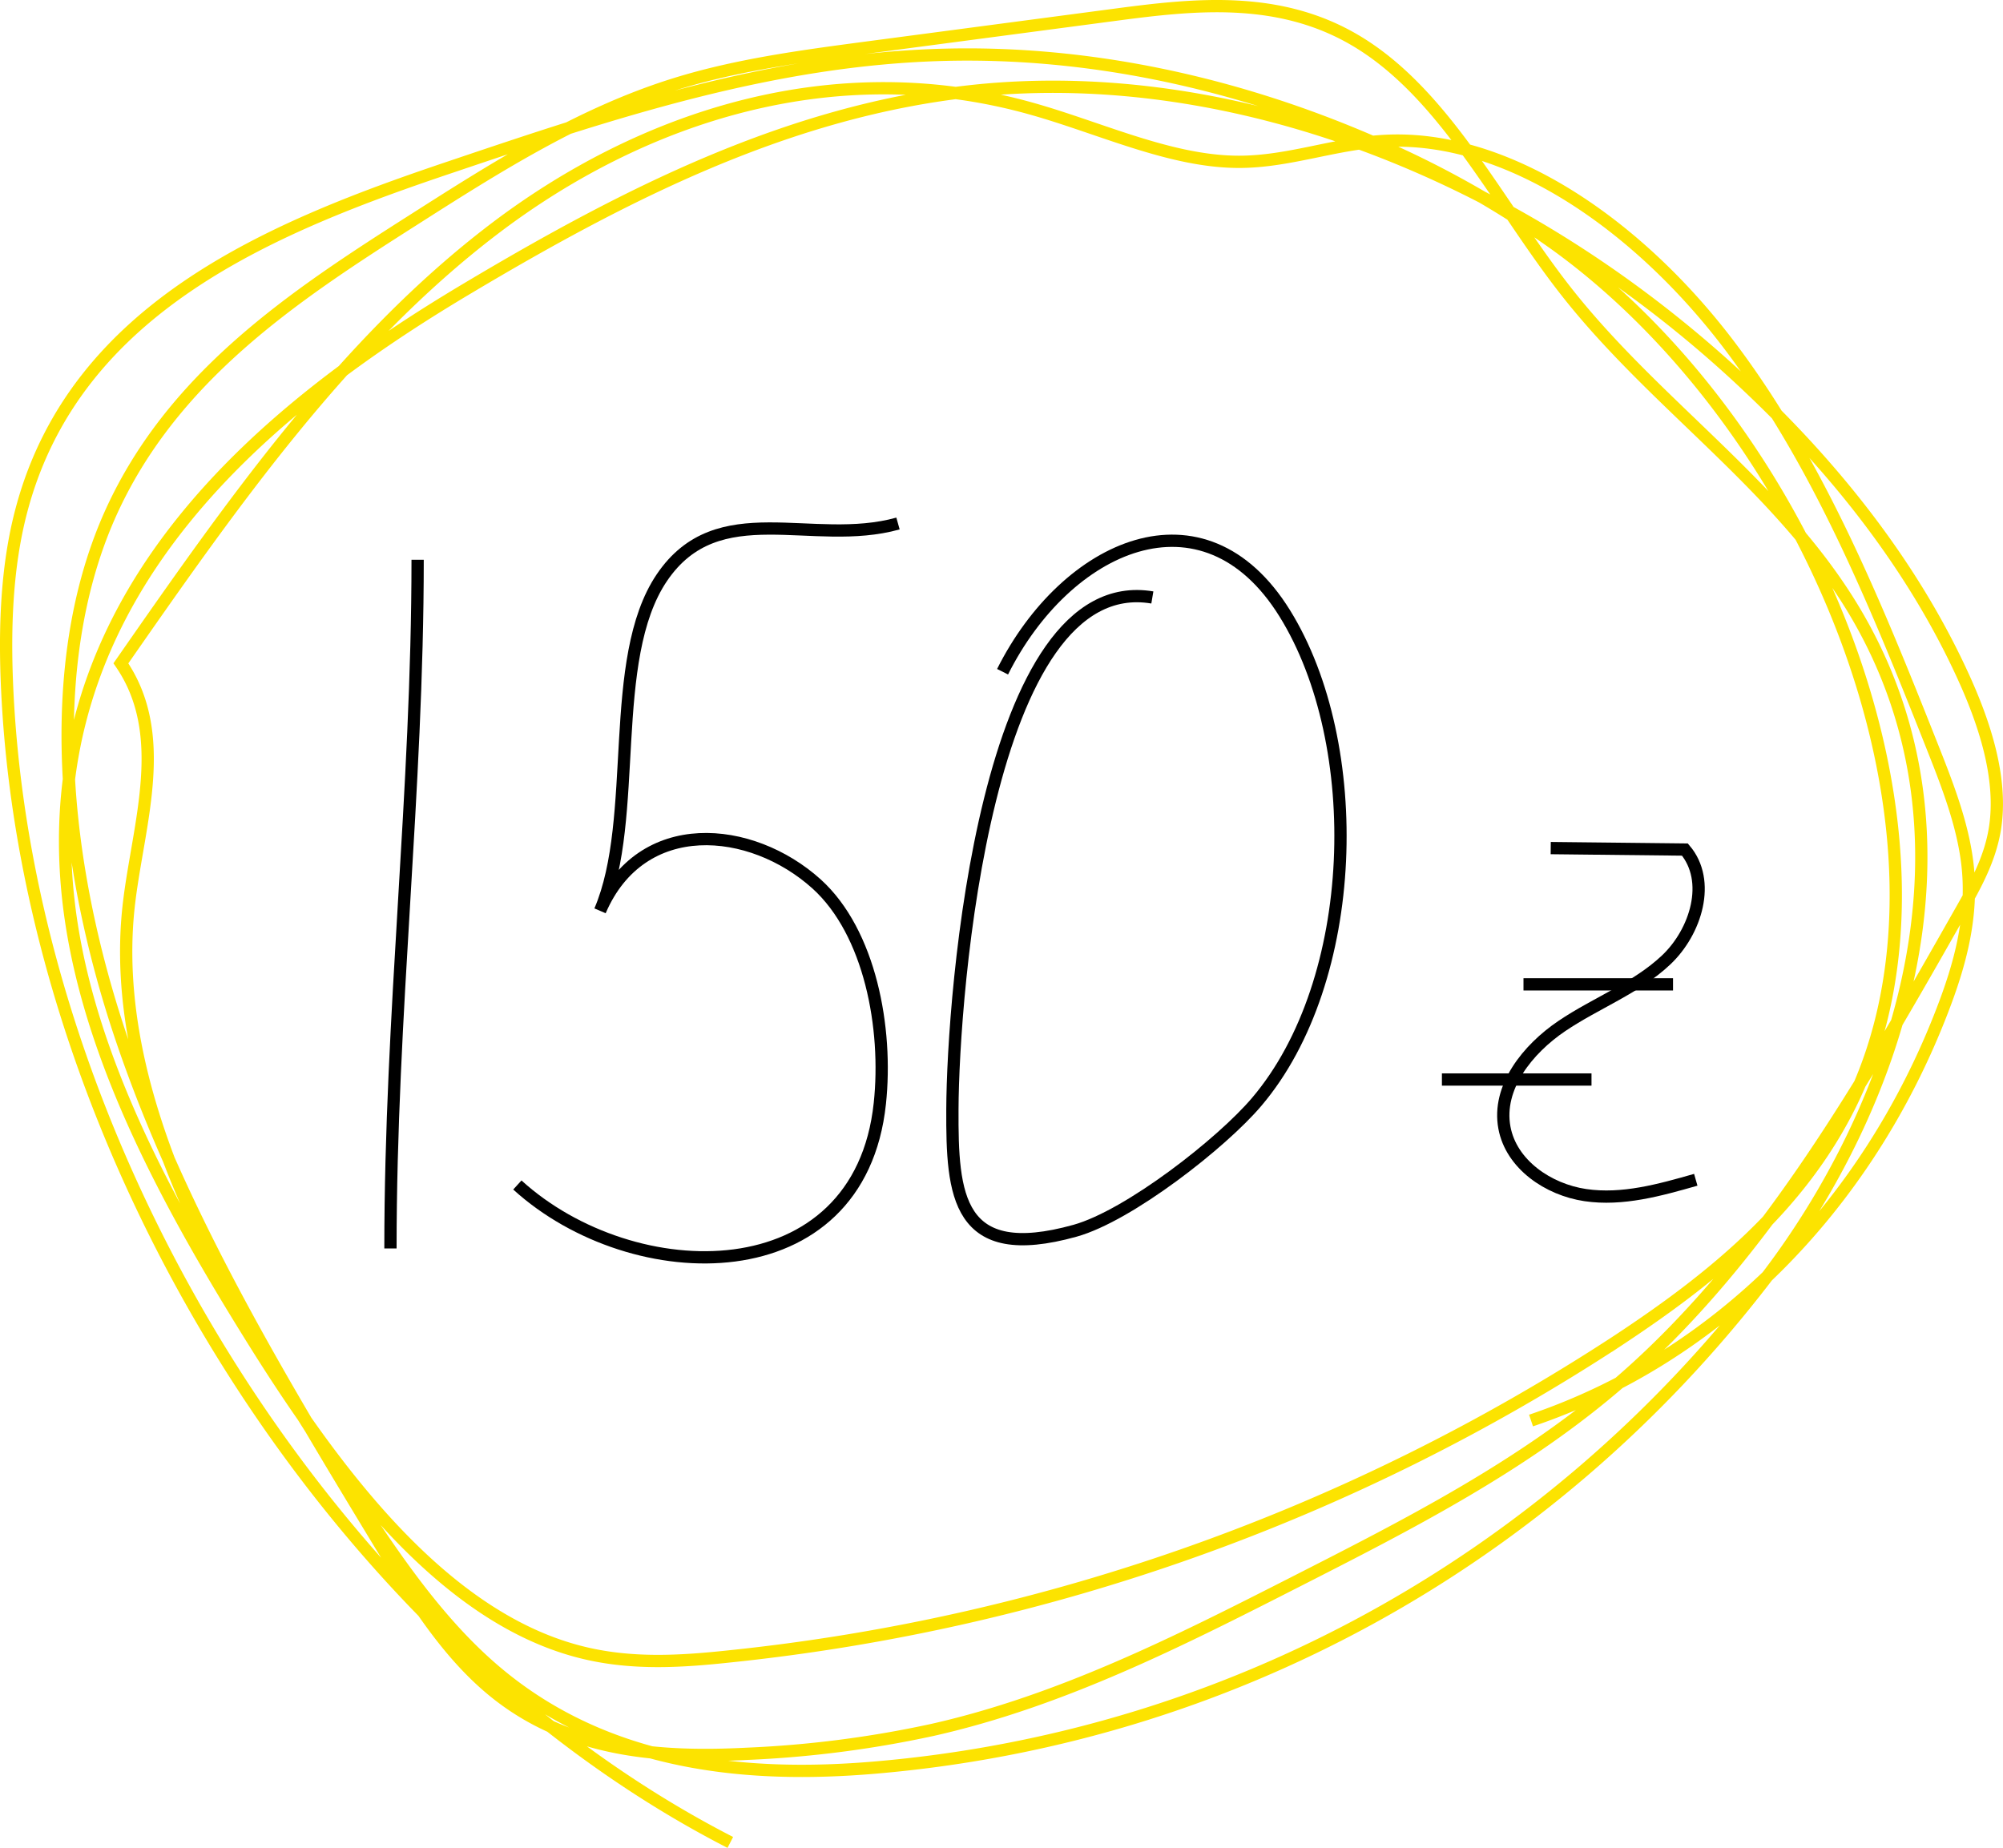 <svg xmlns="http://www.w3.org/2000/svg" viewBox="0 0 326.57 301.34"><defs><style>.cls-1,.cls-2{fill:none;stroke-miterlimit:10;stroke-width:2px;}.cls-1{stroke:#fce300;}.cls-2{stroke:#000;}</style></defs><title>Ресурс 3</title><g id="Слой_2" data-name="Слой 2"><g id="Слой_1-2" data-name="Слой 1"><path class="cls-1" d="M119.07,300.45C55.17,267.66,5.71,189.68,1.3,114.78.65,103.82.9,92.85,3.55,83c8.86-33.07,41.06-46.08,70.26-55.88C99.73,18.37,126,9.61,154.17,8.93c23-.56,46.91,4.35,69.86,14.34A157.52,157.52,0,0,1,253.76,40c42.29,30.67,68.83,96.94,48.18,139.6-8.41,17.38-23.07,29.05-38.14,39a325.69,325.69,0,0,1-144.54,51.48c-8.16.88-16.55,1.46-25-.78-22.42-5.92-39.94-29.6-53.87-52.11-14.46-23.34-28.22-49.06-29.65-75.34C8.22,95.88,43.1,66.73,76.26,47c25.47-15.18,52.34-29,82.51-32.18,42.68-4.5,90.32,13.86,127,48.94,13.66,13,26,28.51,34.13,46.16,3.75,8.11,6.65,17.15,5.35,25.23-.81,5-3.18,9.24-5.51,13.34-15.84,27.94-32,56.28-55.09,76.44-16,14-35,23.64-53.73,33.18s-38,19.29-58.93,24A177.51,177.51,0,0,1,121.73,286c-13.71.69-28.85-.13-41.18-10.15-7.8-6.33-13.46-15.56-18.88-24.52-15.89-26.23-32-52.87-41.8-81.78S7.1,108.64,17.78,84.28c10-22.71,30.1-36,49.48-48.33,13.62-8.69,27.38-17.45,42.87-22.26,10.08-3.13,20.74-4.54,31.36-5.95l40.74-5.39C194.9.68,208.61-.78,221.09,6.65c14.56,8.67,23.14,26.72,34.29,40.91,15.14,19.26,36.26,32.65,48.24,54.3C323.92,138.54,309,181,287.78,208.6c-35.49,46.17-87.68,74.79-145.28,79.66-20.43,1.72-43.32-.17-61.61-15.62-9.9-8.36-17.44-19.88-24.77-31.16-18.88-29-38.94-62.58-35.06-94.42,1.57-12.94,6.61-27.3-1.35-38.89,18.09-26,36.47-52.25,60.77-70.77s55.63-28.67,87.63-19.7c11.32,3.17,22.71,8.68,33.88,8.69,8.17,0,15.68-3,23.76-3.41C246,21.88,267.35,37,282,56.37s24,42.56,33,65.28c2.5,6.3,5,12.73,5.77,19.25,1,8.6-1.28,16.59-4.1,23.89-12.44,32.31-36.85,56.65-67.05,66.86"/><path class="cls-2" d="M252.83,138.3l21.88.24c4.36,5.13,1.81,13.4-3.06,18s-11.42,7-17,10.77-10.59,10-9.37,16.58c1.11,6,7.15,10.11,13.2,11s12.15-.83,18-2.5"/><line class="cls-2" x1="248.39" y1="160.52" x2="272.77" y2="160.52"/><line class="cls-2" x1="235.09" y1="176.04" x2="259.48" y2="176.04"/><path class="cls-2" d="M68.09,91.28c0,37.78-4.43,74.08-4.43,112.31"/><path class="cls-2" d="M146.41,85.37c-14,3.92-29.36-4.68-38.5,8.83-9,13.31-3.61,39.25-10.08,54.33,6.72-15.66,24.64-14,35.31-4.38,8.72,7.9,11.62,23.5,10.31,35.79-3.3,31.17-40.2,30.49-59.1,13.3"/><path class="cls-2" d="M187.88,97.43c-27.18-4.59-32.53,64.73-32.6,83.48-.06,14,.71,25.17,20,19.79,8.8-2.46,23.91-14.29,29.6-21,16.84-19.81,17.84-58.33,4.58-79.69s-35.66-11.11-46,9.53"/></g></g></svg>